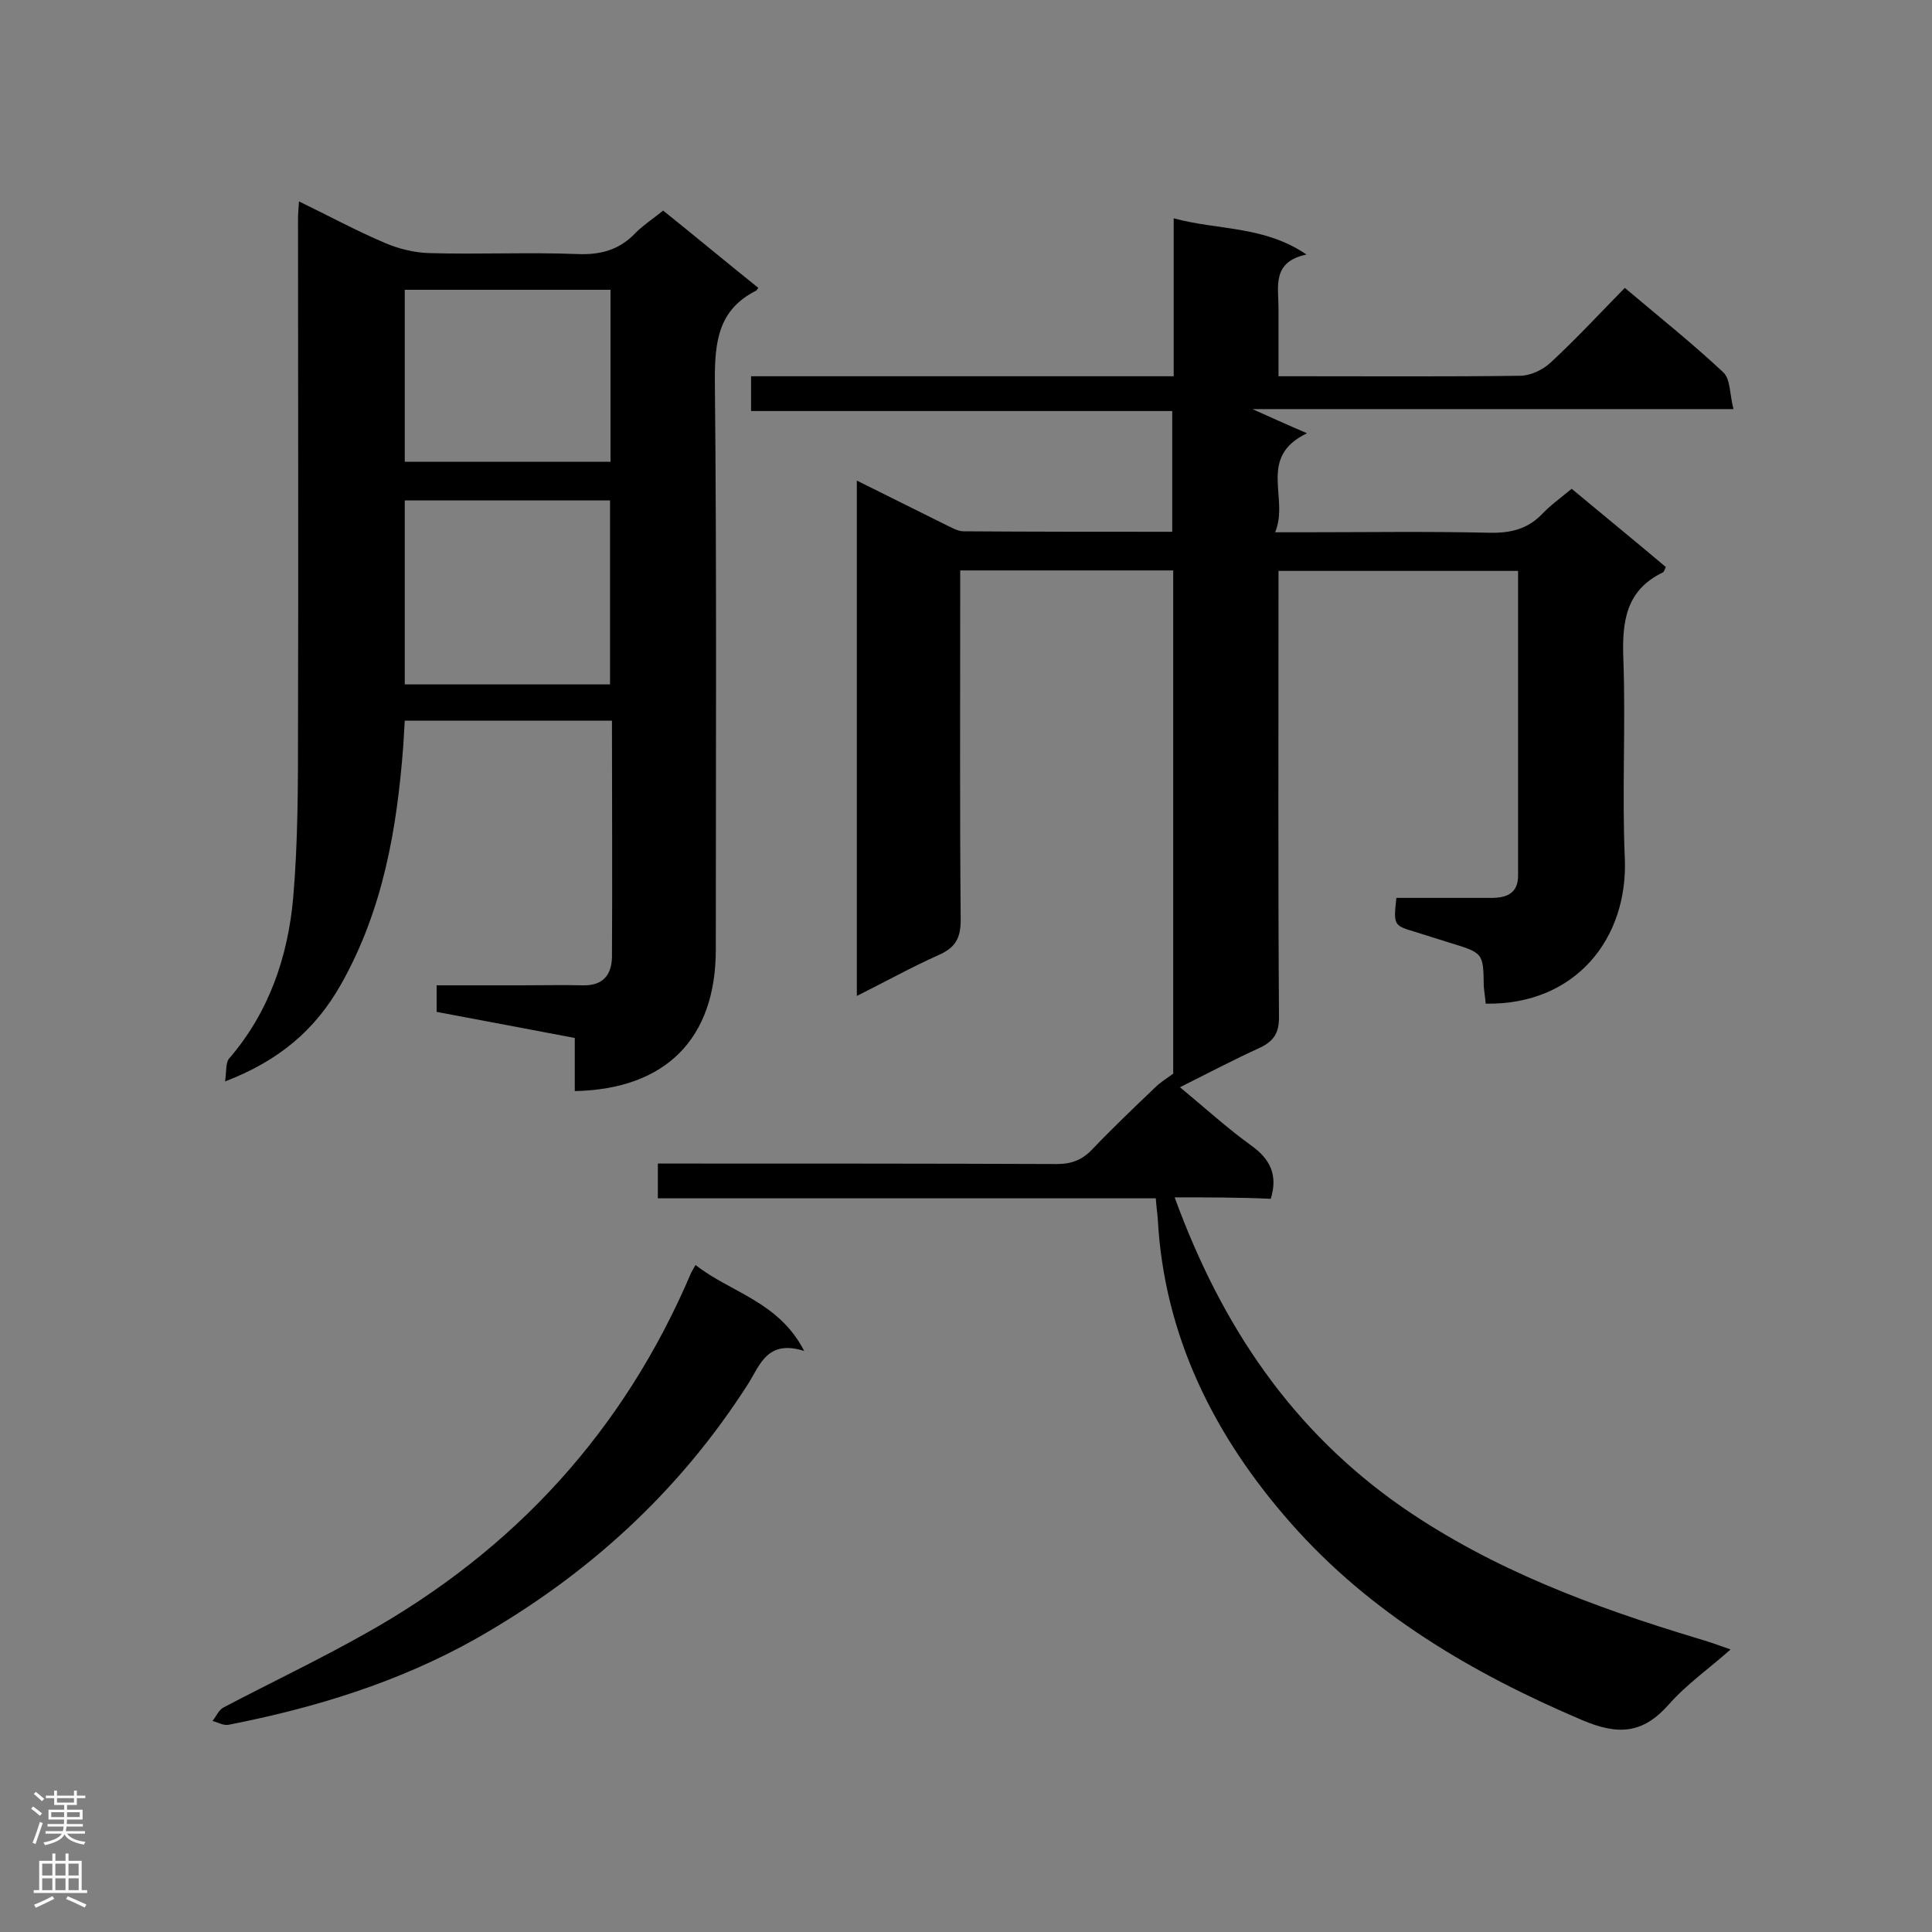 <svg enable-background="new 0 0 400 400" viewBox="0 0 400 400" xmlns="http://www.w3.org/2000/svg"><rect x="0" y="0" width="400" height="400" fill="#808080" stroke="none"/><g fill="#000001"><path d="m243.2 247.9c9.7 26.6 24.3 48.3 47.2 64.2 18.7 12.9 39.5 20.6 61 27.1 2.1.6 4.1 1.3 6.9 2.3-4.5 4-9.1 7.2-12.8 11.4-5.4 6.1-10.5 6.4-18 3.2-22.8-9.7-43.8-22.1-60.2-40.7-15.8-17.9-26.3-38.7-27.6-63.1-.1-1.3-.3-2.5-.4-4.2-34.4 0-68.7 0-103.1 0 0-2.5 0-4.4 0-7.2h5c25.9 0 51.8 0 77.7.1 3 0 5.2-.9 7.2-3 4.2-4.4 8.6-8.6 13-12.8 1.1-1.1 2.4-1.9 3.8-2.9 0-34.4 0-69.1 0-104.2-14.6 0-29.1 0-44.1 0v4.7c0 22.6-.1 45.2.1 67.7 0 3.7-1.1 5.7-4.5 7.2-5.6 2.5-11 5.5-17 8.5 0-35.8 0-71 0-106.7 6.3 3.1 12.2 6.1 18.1 9 1.3.6 2.7 1.5 4 1.5 14.3.1 28.6.1 43.2.1 0-8.4 0-16.4 0-25-28.9 0-57.9 0-87.2 0 0-2.6 0-4.6 0-7.2h87.5c0-10.9 0-21.4 0-32.7 9.2 2.5 18.7 1.5 27.5 7.5-7.2 1.5-5.8 6.6-5.8 11.1v14.1h4.4c15.2 0 30.4.1 45.6-.1 2.1 0 4.7-1.2 6.3-2.7 5.3-4.9 10.2-10.2 15.4-15.5 7.1 6 14 11.5 20.4 17.5 1.5 1.4 1.3 4.6 2.1 7.6-33.7 0-66.4 0-99.6 0 3.8 1.7 7.1 3.2 11.3 5-10.4 5-3.6 13.4-6.6 20.5h5.7c12.9 0 25.8-.2 38.6.1 4.3.1 7.9-.7 10.9-3.8 1.8-1.9 3.9-3.4 6.2-5.3 6.6 5.5 13.1 10.8 19.5 16.2-.3.6-.4 1-.6 1.1-7.7 3.7-8.5 10.2-8.2 18 .5 13.7-.3 27.5.3 41.2.7 16.5-10.1 30.4-28.8 30.1-.1-1.2-.3-2.4-.4-3.6-.1-6.9-.1-6.9-7-9-2.3-.7-4.7-1.5-7-2.2-4.7-1.4-4.7-1.4-4.1-7.1h19.7c3.2 0 5.5-1 5.5-4.6 0-20.9 0-41.9 0-63.1-16.5 0-32.7 0-49.6 0v5.1c0 29.1-.1 58.2.1 87.3 0 3.2-1 4.9-3.9 6.3-5.5 2.5-10.8 5.3-16.6 8.2 5.2 4.3 9.8 8.5 14.8 12.1 3.9 2.8 5.5 6.1 4 11-6.4-.3-12.9-.3-19.9-.3z"/><path d="m119 225.9c0-3.8 0-7.2 0-11-9.6-1.8-18.9-3.6-28.6-5.4 0-1.6 0-3.2 0-5.5h17.7c4.2 0 8.4-.1 12.6 0 4 .1 5.9-2 6-5.8.1-16.2 0-32.4 0-49-14.3 0-28.4 0-42.9 0-.1 1.7-.2 3.4-.3 5.1-1.3 17.3-4.2 34.1-12.9 49.5-5.3 9.4-12.8 15.8-24 20.1.3-2.1.1-3.8.8-4.7 8.3-9.6 12.2-21.1 13.3-33.3 1-11.6 1-23.4 1-35.1.1-35.2 0-70.3 0-105.5 0-1 .1-1.9.2-3.6 6.2 3 11.9 6.1 17.8 8.6 2.8 1.2 6 2 9.1 2.1 10.3.3 20.6-.2 30.8.2 4.8.2 8.7-.9 12-4.4 1.6-1.6 3.6-2.9 5.7-4.6 6.6 5.3 13.1 10.7 19.7 16-.3.4-.4.6-.5.6-7.7 3.9-8.5 10.4-8.5 18.3.4 39.4.2 78.7.2 118.1 0 18.4-10.3 28.9-29.2 29.3zm7.3-84.2c0-13.1 0-25.6 0-38.1-14.4 0-28.4 0-42.5 0v38.1zm.1-81.7c-14.5 0-28.4 0-42.6 0v35.6h42.6c0-11.9 0-23.6 0-35.6z"/><path d="m166.5 279.7c-7.6-2.4-9.1 2.8-11.6 6.8-14.3 22.4-33.3 39.7-56.4 52.8-16 9-33.3 14.3-51.2 17.8-1 .2-2.2-.5-3.3-.8.8-1 1.3-2.3 2.3-2.8 9.7-5.1 19.6-9.8 29.2-15.2 31-17.3 53.7-42.1 67.6-74.8.2-.4.4-.7.9-1.6 7.2 5.7 17.2 7.5 22.5 17.8z"/></g><path d="m6.44 374.46.42-.45c.65.47 1.27.95 1.85 1.44l-.45.49c-.65-.56-1.25-1.06-1.82-1.48m.93 7.33-.63-.26c.55-1.36 1.05-2.8 1.52-4.33.19.1.38.19.59.27-.46 1.29-.95 2.73-1.48 4.32m-.38-10.38.44-.42c.43.34 1.01.82 1.74 1.44l-.49.49c-.53-.51-1.09-1.01-1.69-1.51m2.5.35h1.72v-1.04h.59v1.04h3.52v-1.04h.59v1.04h1.75v.53h-1.75v1.42h-2.03v.97h3.22v2.03h-3.24c0 .35-.01.66-.03.93h3.32v.53h-3.37c-.03.27-.08.58-.15.94h3.96v.53h-3.71c.67.92 1.93 1.48 3.79 1.68-.13.24-.23.44-.29.59-2.13-.38-3.48-1.08-4.04-2.12-.43.97-1.77 1.72-4.03 2.23-.09-.19-.2-.37-.33-.55 2.1-.42 3.37-1.03 3.81-1.83h-3.36v-.53h3.58c.08-.29.13-.61.16-.94h-3.33v-.53h3.39c.02-.27.04-.58.04-.93h-3.23v-2.03h3.25v-.97h-2.07v-1.42h-1.73zm1.12 3.44v1h2.65c.01-.3.02-.44.01-.4v-.25-.35zm1.19-2h3.52v-.91h-3.52zm4.71 2h-2.63v.59c0 .15-.01.28-.01.4h2.64z" fill="#fafafa"/><path d="m13.56 383.74h.63v1.52h2.72v6.07h1.13v.6h-11.06v-.6h1.13v-6.07h2.73v-1.52h.63v1.52h2.1v-1.52zm-2.69 8.83.38.56c-1.24.63-2.53 1.25-3.85 1.85-.1-.21-.21-.42-.34-.63 1.36-.55 2.63-1.15 3.81-1.78m-2.13-4.27h2.1v-2.45h-2.1zm0 3.04h2.1v-2.46h-2.1zm2.72-3.04h2.1v-2.45h-2.1zm0 3.04h2.1v-2.46h-2.1zm6.07 3.6c-1.41-.71-2.7-1.3-3.86-1.78l.35-.56c1.45.62 2.75 1.19 3.88 1.72zm-1.25-9.09h-2.1v2.45h2.1zm-2.09 5.49h2.1v-2.46h-2.1z" fill="#fafafa"/></svg>